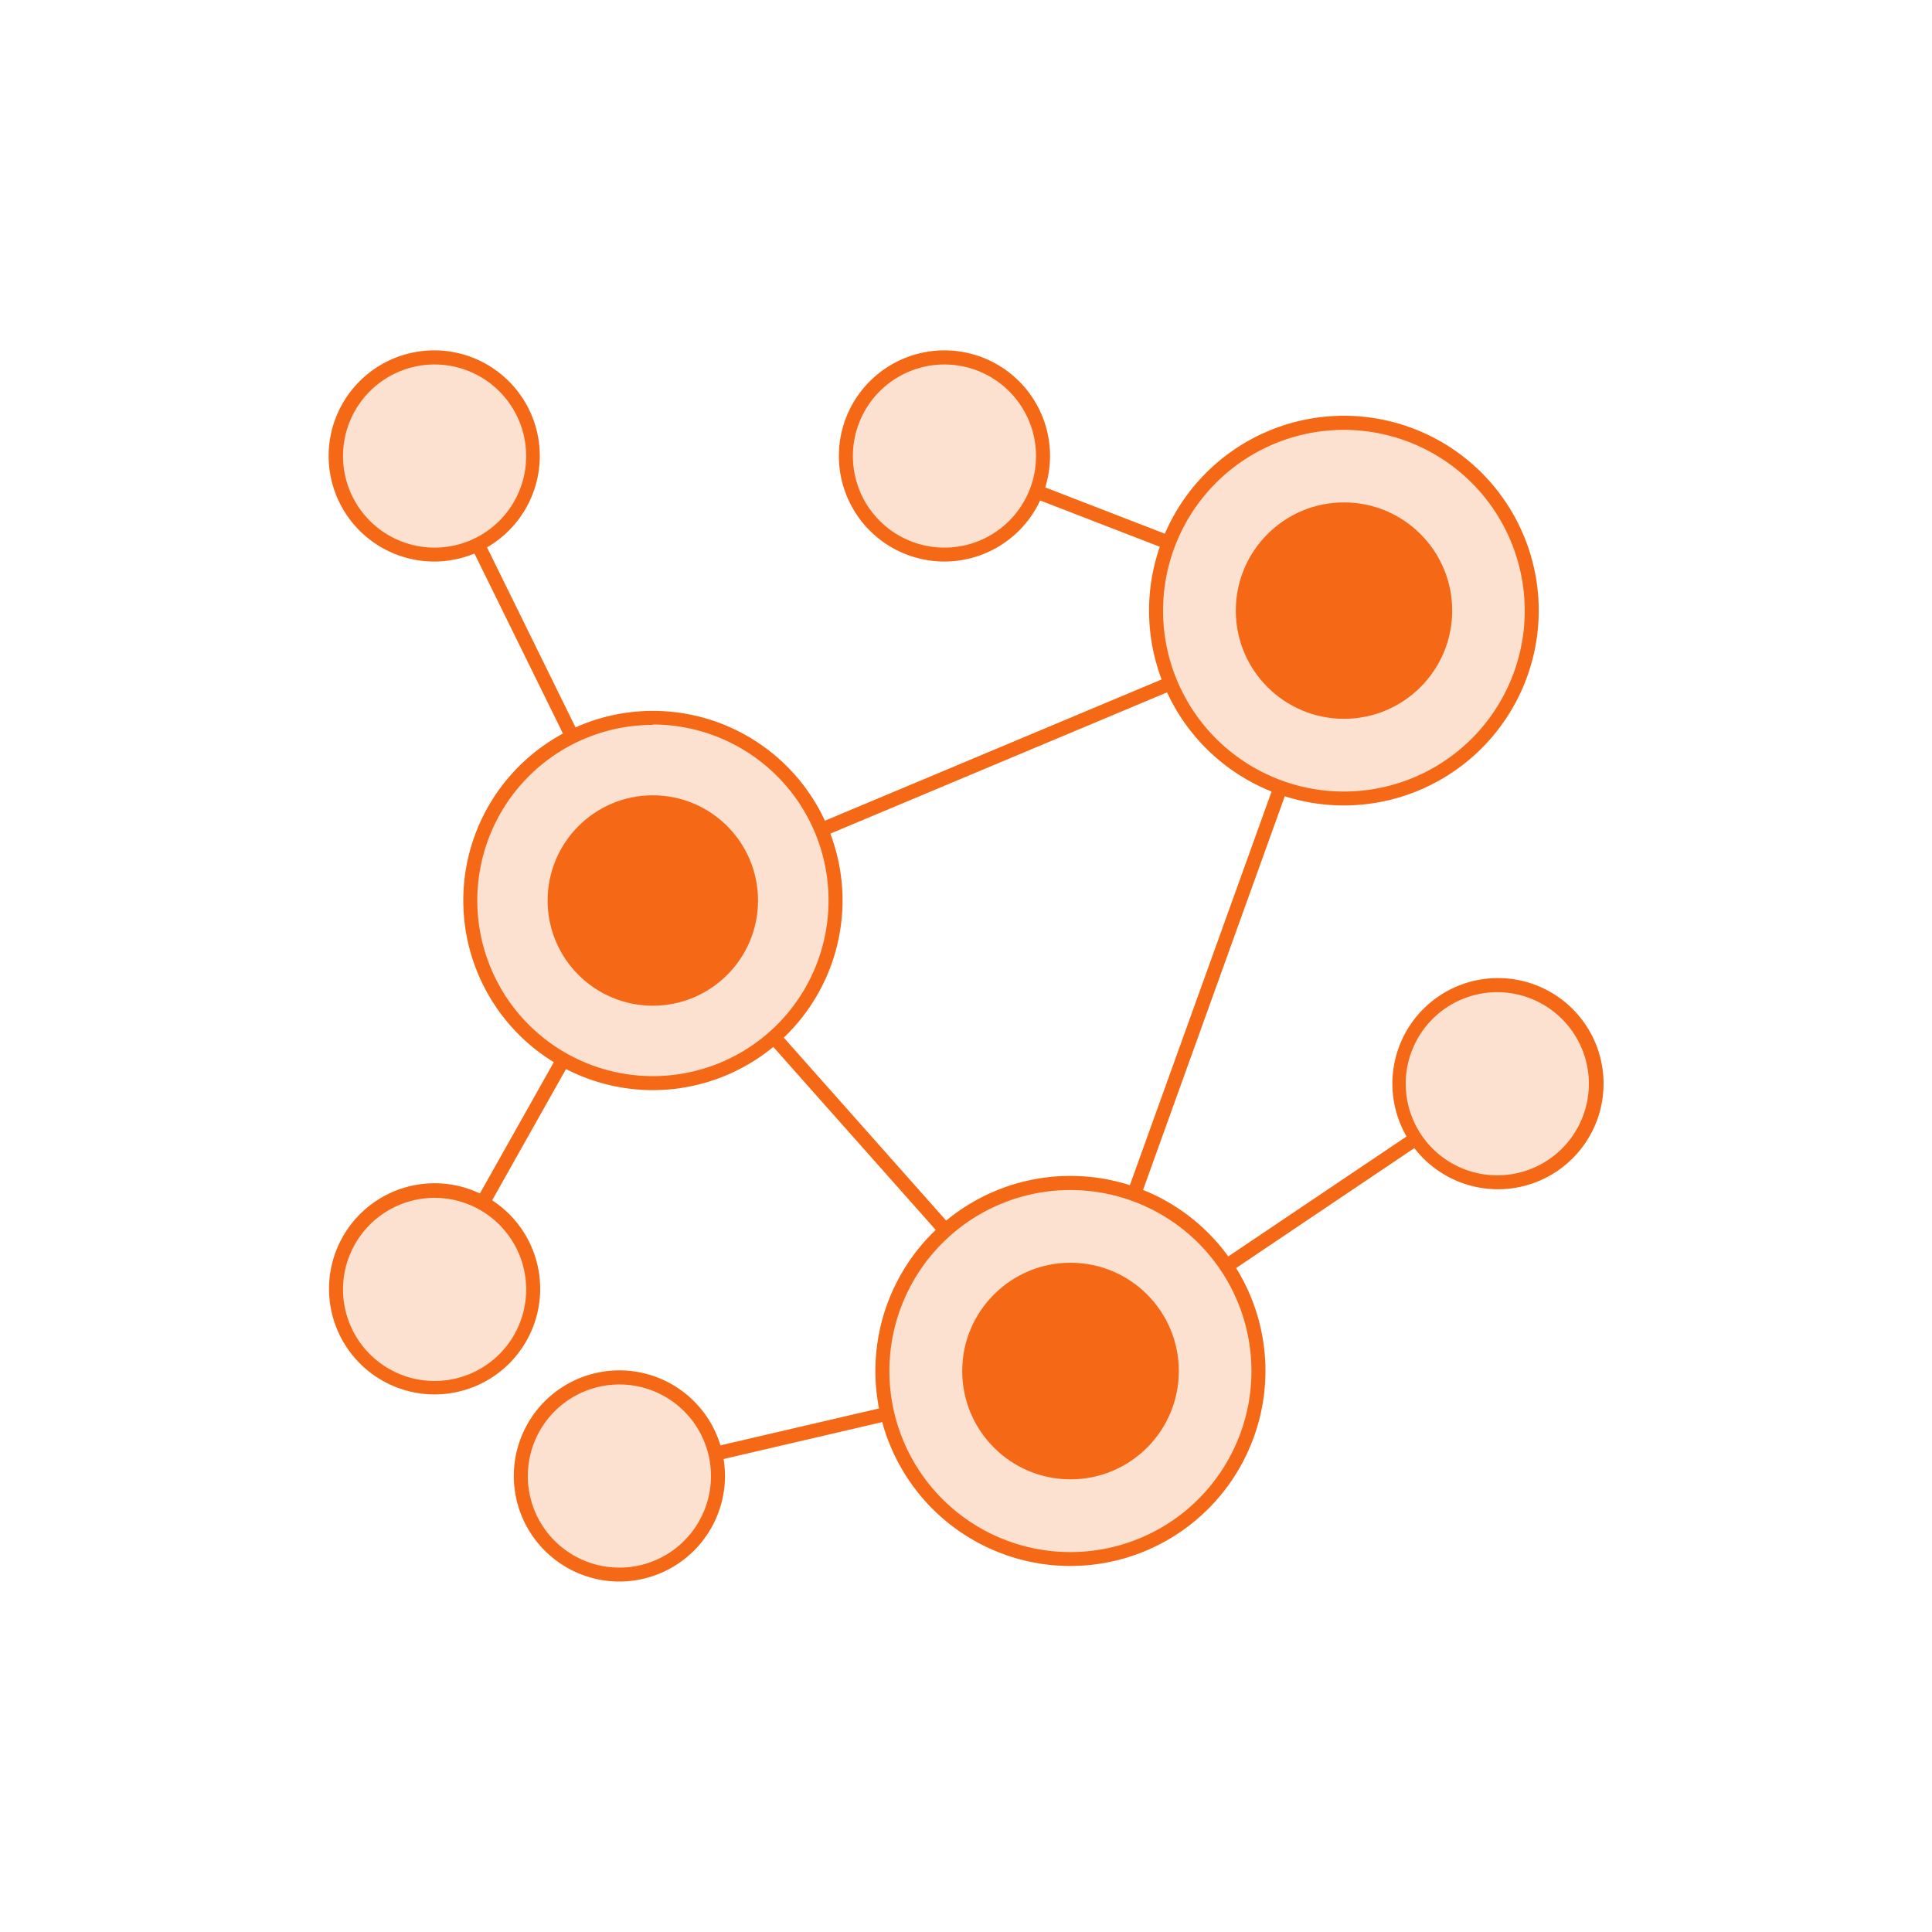 <svg xmlns="http://www.w3.org/2000/svg" viewBox="0 0 200 200"><defs><style>.cls-1{fill:#fde1d0;}.cls-2{fill:#f56815;}.cls-3{fill:none;}</style></defs><g id="图层_2" data-name="图层 2"><g id="图层_1-2" data-name="图层 1"><line class="cls-1" x1="44.96" y1="47.21" x2="67.58" y2="93.22"/><rect class="cls-2" x="55.55" y="44.57" width="1.45" height="51.28" transform="translate(-25.21 32.03) rotate(-26.18)"/><line class="cls-1" x1="97.78" y1="47.21" x2="139.13" y2="63.21"/><rect class="cls-2" x="117.73" y="33.04" width="1.45" height="44.34" transform="translate(24.2 145.74) rotate(-68.84)"/><line class="cls-1" x1="155.04" y1="112.19" x2="110.82" y2="141.93"/><rect class="cls-2" x="106.28" y="126.33" width="53.3" height="1.45" transform="translate(-48.29 95.86) rotate(-33.94)"/><line class="cls-1" x1="64.13" y1="152.79" x2="110.82" y2="141.93"/><rect class="cls-2" x="63.5" y="146.64" width="47.93" height="1.45" transform="translate(-31.12 23.66) rotate(-13.1)"/><line class="cls-1" x1="44.96" y1="133.43" x2="67.58" y2="93.22"/><rect class="cls-2" x="33.2" y="112.6" width="46.13" height="1.45" transform="translate(-70.09 106.78) rotate(-60.63)"/><line class="cls-1" x1="139.13" y1="63.21" x2="67.58" y2="93.22"/><rect class="cls-2" x="64.56" y="77.49" width="77.58" height="1.45" transform="translate(-22.21 46.07) rotate(-22.76)"/><line class="cls-1" x1="110.82" y1="141.93" x2="139.13" y2="63.21"/><rect class="cls-2" x="83.15" y="101.84" width="83.65" height="1.45" transform="translate(-13.86 185.42) rotate(-70.2)"/><line class="cls-1" x1="67.58" y1="93.22" x2="110.82" y2="141.93"/><rect class="cls-2" x="88.47" y="85.01" width="1.45" height="65.12" transform="translate(-55.56 88.86) rotate(-41.59)"/><circle class="cls-1" cx="139.13" cy="63.21" r="19.44"/><path class="cls-2" d="M139.13,83.38a20.17,20.17,0,1,1,20.16-20.17A20.19,20.19,0,0,1,139.13,83.38Zm0-38.88a18.72,18.72,0,1,0,18.71,18.71A18.73,18.73,0,0,0,139.13,44.5Z"/><circle class="cls-1" cx="67.58" cy="93.22" r="18.91"/><path class="cls-2" d="M67.58,112.85A19.63,19.63,0,1,1,87.22,93.22,19.65,19.65,0,0,1,67.58,112.85Zm0-37.81A18.18,18.18,0,1,0,85.77,93.22,18.21,18.21,0,0,0,67.58,75Z"/><circle class="cls-1" cx="110.82" cy="141.93" r="19.46"/><path class="cls-2" d="M110.81,162.11A20.19,20.19,0,1,1,131,141.93,20.21,20.21,0,0,1,110.81,162.11Zm0-38.92a18.74,18.74,0,1,0,18.74,18.74A18.76,18.76,0,0,0,110.81,123.19Z"/><circle class="cls-2" cx="139.13" cy="63.21" r="11.2"/><circle class="cls-2" cx="67.58" cy="93.22" r="10.89"/><circle class="cls-2" cx="110.82" cy="141.93" r="11.21"/><circle class="cls-1" cx="44.96" cy="47.21" r="10.2"/><path class="cls-2" d="M45,58.13A10.93,10.93,0,1,1,55.88,47.21,10.94,10.94,0,0,1,45,58.13Zm0-20.4a9.48,9.48,0,1,0,9.47,9.48A9.49,9.49,0,0,0,45,37.73Z"/><circle class="cls-1" cx="97.78" cy="47.21" r="10.2"/><path class="cls-2" d="M97.78,58.13A10.93,10.93,0,1,1,108.7,47.21,10.94,10.94,0,0,1,97.78,58.13Zm0-20.4a9.48,9.48,0,1,0,9.47,9.48A9.49,9.49,0,0,0,97.78,37.73Z"/><circle class="cls-1" cx="155.04" cy="112.19" r="10.2"/><path class="cls-2" d="M155,123.11A10.93,10.93,0,1,1,166,112.19,10.93,10.93,0,0,1,155,123.11Zm0-20.4a9.48,9.48,0,1,0,9.48,9.48A9.49,9.49,0,0,0,155,102.71Z"/><circle class="cls-1" cx="64.13" cy="152.79" r="10.2"/><path class="cls-2" d="M64.13,163.72a10.93,10.93,0,1,1,10.92-10.93A10.94,10.94,0,0,1,64.13,163.72Zm0-20.4a9.48,9.48,0,1,0,9.47,9.47A9.48,9.48,0,0,0,64.13,143.32Z"/><circle class="cls-1" cx="44.96" cy="133.43" r="10.2"/><path class="cls-2" d="M45,144.35a10.93,10.93,0,1,1,10.92-10.92A10.94,10.94,0,0,1,45,144.35ZM45,124a9.48,9.48,0,1,0,9.47,9.48A9.49,9.49,0,0,0,45,124Z"/><rect class="cls-3" width="200" height="200"/></g></g></svg>